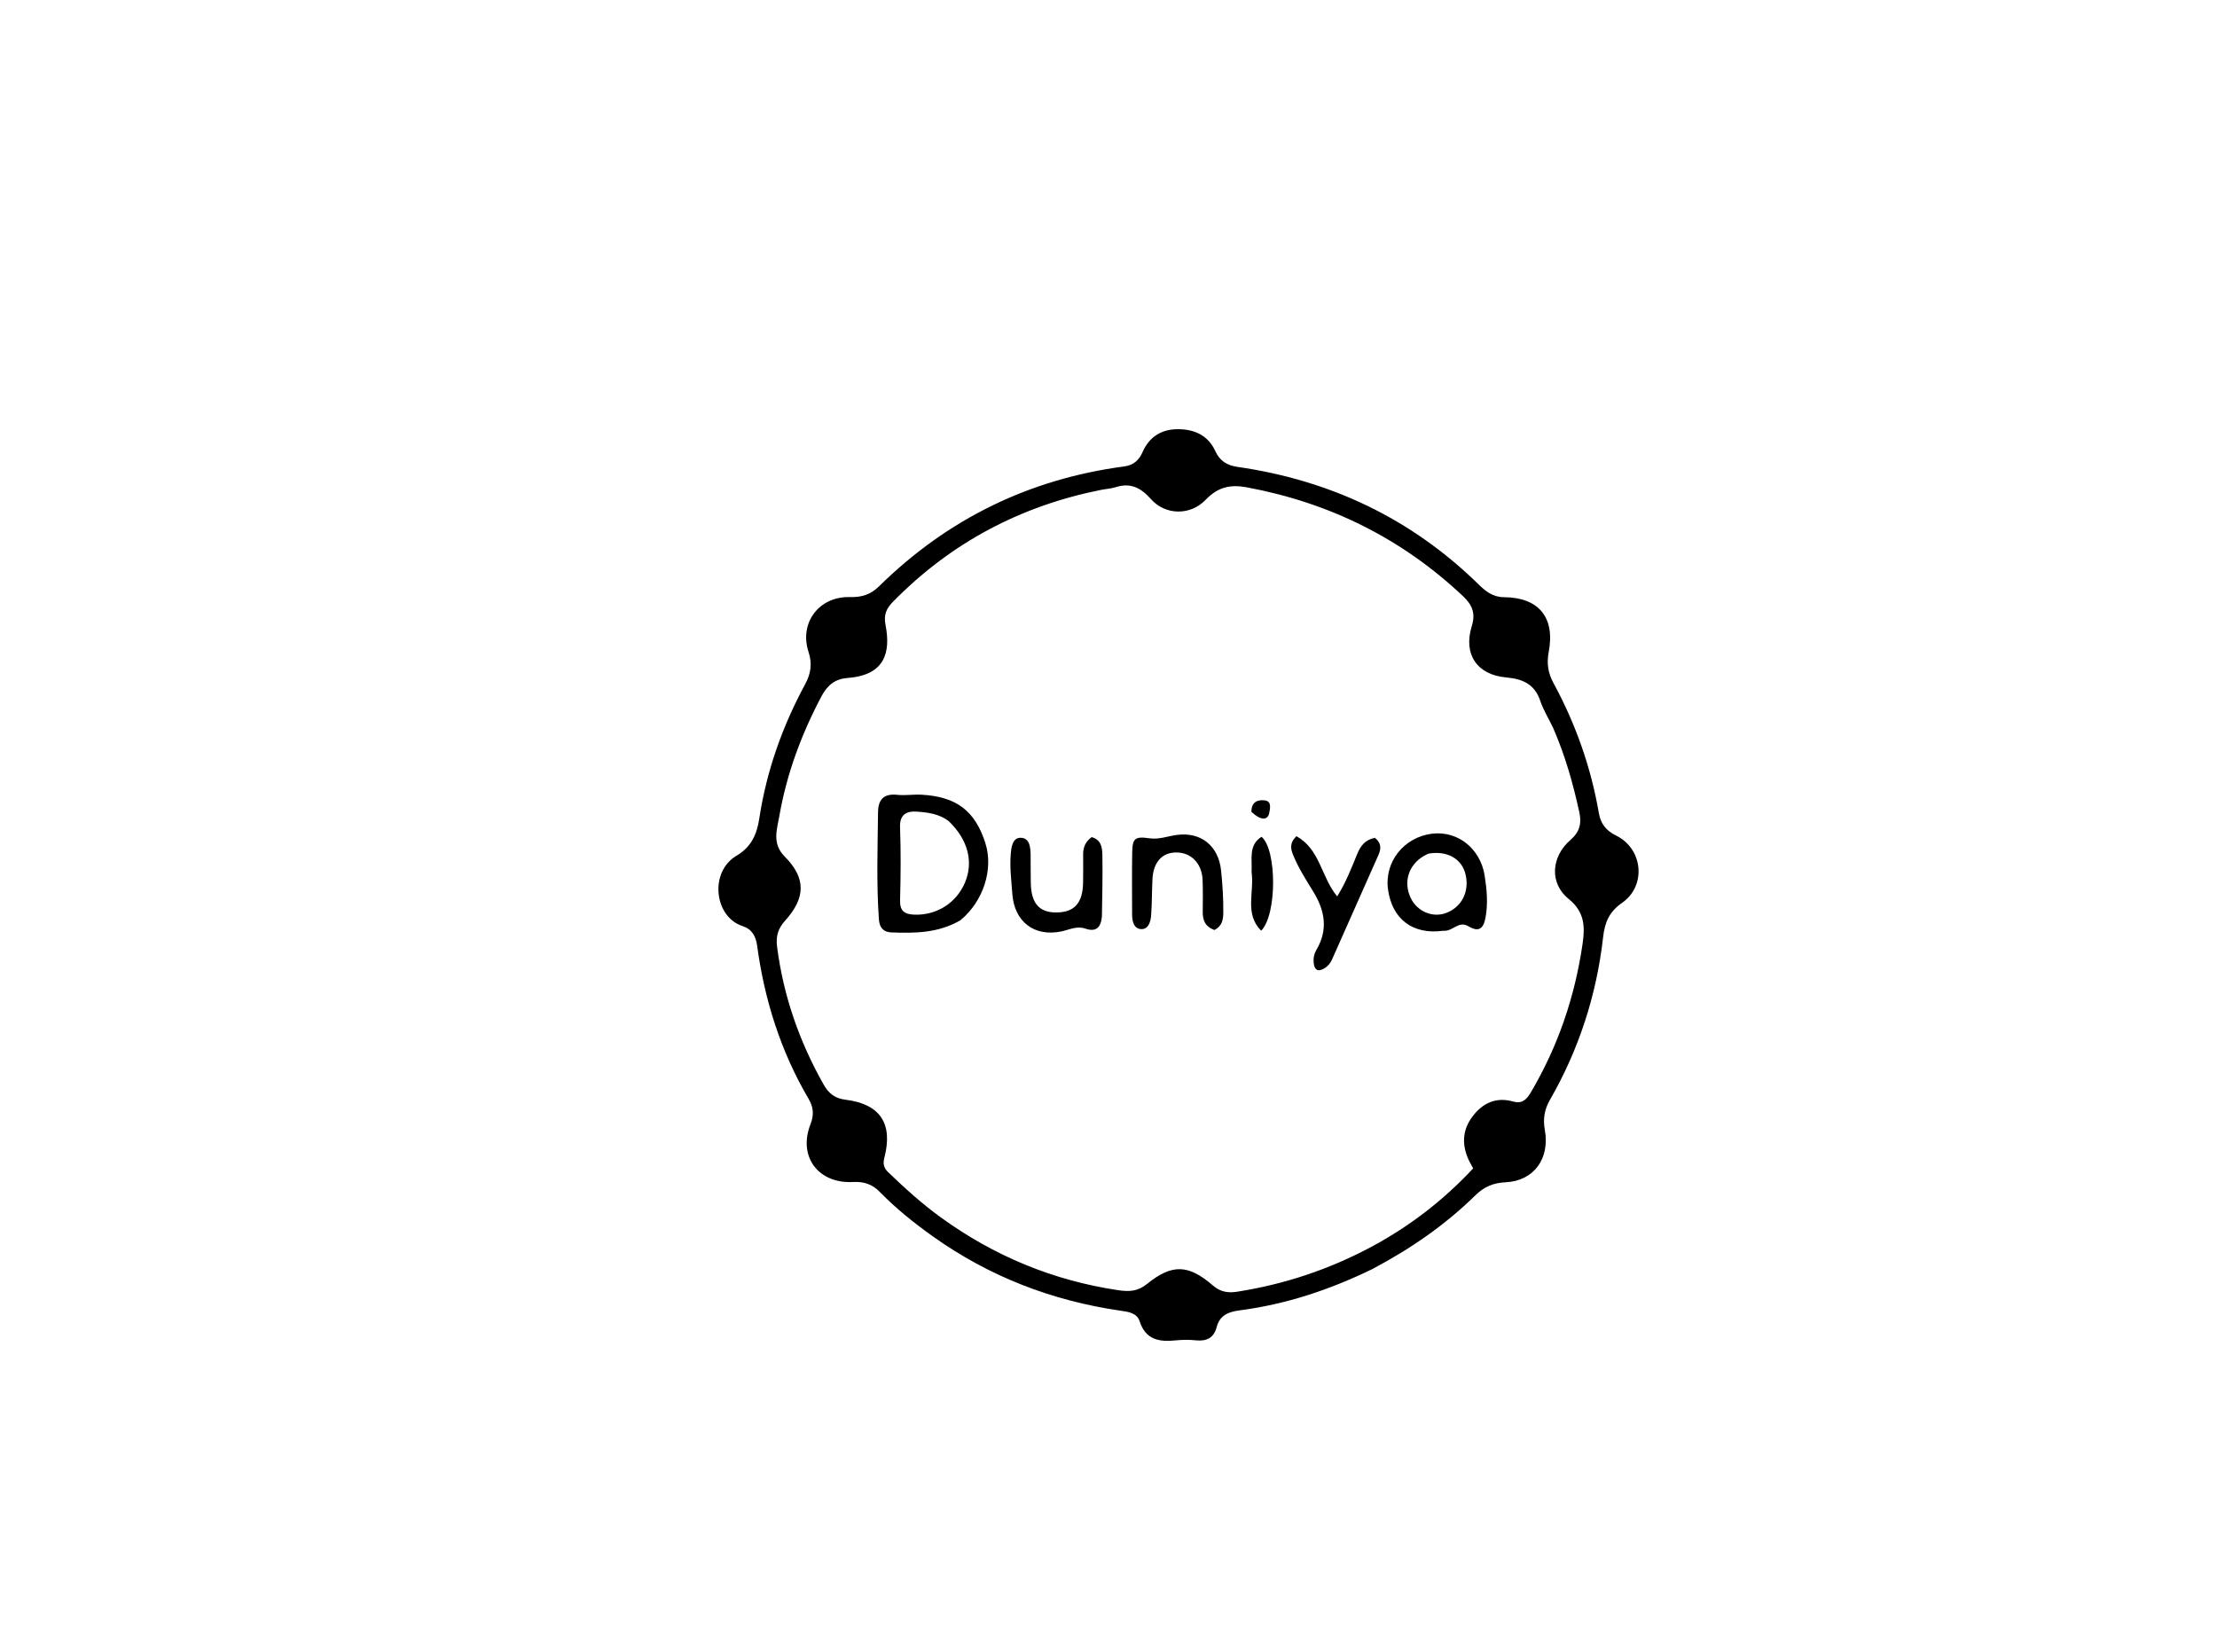 <svg version="1.1" id="Layer_1" xmlns="http://www.w3.org/2000/svg" xmlns:xlink="http://www.w3.org/1999/xlink" x="0px" y="0px"
	 width="100%" viewBox="0 0 816 608" enable-background="new 0 0 816 608" xml:space="preserve">
<path fill="#000000" opacity="1" stroke="none" 
	d="
M505.05,467.156 
	C489.344,474.798 473.293,480.11 456.304,482.325 
	C452.214,482.859 448.954,484.055 447.795,488.543 
	C446.806,492.376 444.172,493.774 440.258,493.366 
	C437.786,493.109 435.242,493.122 432.768,493.376 
	C426.693,494 421.659,493.21 419.447,486.312 
	C418.449,483.202 415.087,482.838 412.345,482.44 
	C387.182,478.784 364.114,469.883 343.374,455.115 
	C336.445,450.181 329.805,444.863 323.855,438.772 
	C321.064,435.914 317.991,434.868 314.018,435.084 
	C301.143,435.785 293.662,425.688 298.299,413.856 
	C299.643,410.429 299.46,407.617 297.602,404.456 
	C287.346,387.004 281.384,368.07 278.668,348.076 
	C278.2,344.629 276.764,342.013 273.369,340.911 
	C262.766,337.468 261.076,320.88 271.056,315.001 
	C276.604,311.733 278.589,307.05 279.482,301.194 
	C282.143,283.747 287.968,267.342 296.35,251.849 
	C298.451,247.965 299.02,244.326 297.589,239.948 
	C294.087,229.237 301.482,219.477 312.773,219.778 
	C317.048,219.891 320.388,218.924 323.531,215.83 
	C348.694,191.064 378.818,176.309 413.842,171.683 
	C417.251,171.233 419.279,169.302 420.54,166.408 
	C423.037,160.678 427.649,157.966 433.568,157.981 
	C439.526,157.996 444.627,160.146 447.348,166.112 
	C448.9,169.513 451.467,171.281 455.419,171.849 
	C489.568,176.754 519.331,190.782 544.113,215.012 
	C546.726,217.567 549.35,219.792 553.557,219.819 
	C566.354,219.9 572.455,227.271 570.025,240.005 
	C569.206,244.295 569.82,247.806 571.792,251.445 
	C579.945,266.489 585.585,282.417 588.485,299.302 
	C589.143,303.132 591.09,305.738 594.829,307.56 
	C604.72,312.379 606.063,326.037 597.077,332.286 
	C592.314,335.598 590.679,339.372 590.041,345.012 
	C587.64,366.235 581.149,386.285 570.477,404.847 
	C568.412,408.439 567.882,411.95 568.59,415.838 
	C570.522,426.46 564.609,434.708 554.08,435.189 
	C549.528,435.397 546.114,436.95 543.02,439.991 
	C531.878,450.94 519.155,459.7 505.05,467.156 
M571.607,267.826 
	C570.011,264.531 568.062,261.355 566.895,257.914 
	C564.807,251.756 560.34,249.887 554.379,249.357 
	C543.647,248.401 538.485,240.836 541.719,230.433 
	C543.214,225.623 541.776,222.549 538.474,219.435 
	C515.912,198.163 489.316,185.029 458.87,179.374 
	C452.788,178.245 448.242,179.289 443.758,183.971 
	C438.109,189.871 428.936,189.676 423.65,183.747 
	C419.882,179.519 416.121,177.573 410.627,179.327 
	C408.903,179.877 407.035,179.964 405.245,180.322 
	C375.5,186.259 349.88,199.859 328.615,221.563 
	C326.28,223.945 325.192,226.269 325.92,229.99 
	C327.875,239.972 325.868,248.519 311.983,249.545 
	C307.551,249.872 304.603,252.042 302.366,256.275 
	C294.989,270.229 289.554,284.822 286.852,300.343 
	C285.984,305.325 284.056,310.499 288.82,315.282 
	C296.749,323.244 296.539,330.533 288.929,338.941 
	C286.441,341.69 285.511,344.575 286.01,348.463 
	C288.329,366.542 294.191,383.342 303.13,399.169 
	C305.005,402.489 307.261,404.307 311.23,404.798 
	C324.001,406.378 328.758,413.619 325.499,426.158 
	C324.914,428.406 325.271,429.894 326.909,431.47 
	C333.038,437.366 339.324,443.072 346.217,448.069 
	C365.843,462.296 387.553,471.339 411.609,474.914 
	C415.766,475.532 418.855,475.296 422.166,472.617 
	C431.355,465.185 437.378,465.339 446.459,473.198 
	C449.179,475.552 452.001,475.988 455.239,475.483 
	C472.827,472.74 489.491,467.176 505.147,458.733 
	C519.015,451.254 531.344,441.738 542.226,430.062 
	C541.729,429.16 541.319,428.463 540.953,427.744 
	C537.978,421.886 538.007,416.126 542.074,410.834 
	C545.825,405.953 550.732,403.691 556.995,405.472 
	C560.12,406.361 561.822,404.829 563.375,402.206 
	C573.439,385.219 579.662,366.887 582.489,347.424 
	C583.368,341.37 583.395,335.747 577.408,330.929 
	C570.203,325.132 570.898,315.34 578.047,309.159 
	C581.455,306.213 582.184,303.044 581.29,298.968 
	C579.008,288.555 576.185,278.315 571.607,267.826 
z"/>
<path fill="#000000" opacity="1" stroke="none" 
	d="
M353.524,338.717 
	C345.361,343.489 336.721,343.548 328.043,343.206 
	C325.127,343.091 323.708,341.444 323.491,338.384 
	C322.561,325.26 323.026,312.134 323.176,299.007 
	C323.23,294.25 325.283,292.047 330.263,292.568 
	C333.214,292.876 336.242,292.354 339.218,292.522 
	C352.068,293.248 358.878,298.467 362.672,310.311 
	C365.727,319.847 362.017,331.676 353.524,338.717 
M349.158,302.238 
	C345.69,299.563 341.472,299.027 337.39,298.747 
	C333.875,298.506 331.097,299.652 331.274,304.444 
	C331.607,313.408 331.525,322.397 331.284,331.368 
	C331.175,335.431 333.023,336.558 336.623,336.676 
	C344.738,336.943 351.996,332.404 355.187,324.836 
	C358.361,317.308 356.33,309.046 349.158,302.238 
z"/>
<path fill="#000000" opacity="1" stroke="none" 
	d="
M531.223,342.6 
	C520.011,344.143 512.438,338.364 510.893,327.495 
	C509.443,317.291 516.724,308.086 527.211,306.865 
	C536.721,305.757 544.918,312.524 546.455,322.317 
	C547.264,327.464 547.706,332.565 546.784,337.673 
	C545.985,342.105 544.121,343.127 540.419,340.927 
	C536.786,338.769 534.702,342.982 531.223,342.6 
M525.764,314.207 
	C525.17,314.505 524.554,314.767 523.985,315.107 
	C518.362,318.47 516.45,324.77 519.268,330.599 
	C521.65,335.523 527.295,337.903 532.233,336.064 
	C538.004,333.914 540.907,328.191 539.426,321.879 
	C538.101,316.235 532.839,313.004 525.764,314.207 
z"/>
<path fill="#000000" opacity="1" stroke="none" 
	d="
M405.576,337.245 
	C405.254,341.613 403.225,343.106 399.491,341.812 
	C396.357,340.727 393.601,342.217 390.736,342.826 
	C380.713,344.956 373.331,339.285 372.599,329.03 
	C372.255,324.221 371.635,319.446 372.004,314.604 
	C372.215,311.828 372.663,308.358 375.639,308.377 
	C379.059,308.4 379.319,312.013 379.337,314.94 
	C379.358,318.269 379.342,321.598 379.395,324.926 
	C379.514,332.41 382.422,335.835 388.633,335.863 
	C395.482,335.893 398.6,332.387 398.653,324.573 
	C398.676,321.244 398.716,317.915 398.665,314.587 
	C398.625,311.905 399.522,309.761 401.808,308.134 
	C405.43,309.126 405.699,312.136 405.748,314.862 
	C405.879,322.175 405.705,329.493 405.576,337.245 
z"/>
<path fill="#000000" opacity="1" stroke="none" 
	d="
M447.003,342.321 
	C443.535,341.109 442.639,338.639 442.682,335.541 
	C442.736,331.71 442.769,327.873 442.643,324.045 
	C442.436,317.803 438.373,313.67 432.725,313.783 
	C427.665,313.885 424.526,317.379 424.188,323.515 
	C423.941,328 424.04,332.508 423.685,336.982 
	C423.501,339.297 422.686,342.214 419.886,341.988 
	C417.254,341.775 416.688,339.007 416.688,336.531 
	C416.687,329.032 416.597,321.533 416.716,314.036 
	C416.805,308.482 417.702,307.805 423.192,308.577 
	C426.599,309.056 429.778,307.794 433.052,307.341 
	C442.026,306.098 448.5,311.35 449.438,320.414 
	C449.97,325.562 450.299,330.683 450.255,335.848 
	C450.233,338.455 449.874,340.846 447.003,342.321 
z"/>
<path fill="#000000" opacity="1" stroke="none" 
	d="
M506.06,308.404 
	C508.495,310.305 508.379,312.421 507.326,314.776 
	C501.635,327.513 495.981,340.266 490.341,353.025 
	C489.713,354.446 488.84,355.599 487.516,356.403 
	C485.054,357.898 483.762,357.033 483.512,354.332 
	C483.356,352.643 483.708,351.023 484.578,349.538 
	C488.846,342.257 487.666,335.27 483.492,328.407 
	C480.817,324.01 477.992,319.699 476.031,314.896 
	C475.104,312.625 474.472,310.495 477.14,307.801 
	C485.829,312.454 486.29,322.873 492.161,329.943 
	C495.334,324.956 497.381,319.589 499.56,314.309 
	C500.775,311.365 502.441,309.097 506.06,308.404 
z"/>
<path fill="#000000" opacity="1" stroke="none" 
	d="
M460.668,321.059 
	C460.926,316.115 459.461,311.138 464.311,308.007 
	C469.967,312.636 470.089,336.679 464.189,342.586 
	C457.961,336.313 461.726,328.469 460.668,321.059 
z"/>
<path fill="#000000" opacity="1" stroke="none" 
	d="
M460.606,298.823 
	C460.558,294.949 463.232,294.269 465.665,294.634 
	C468.068,294.993 467.486,297.577 467.164,299.239 
	C466.612,302.09 463.973,302.031 460.606,298.823 
z"/>
</svg>